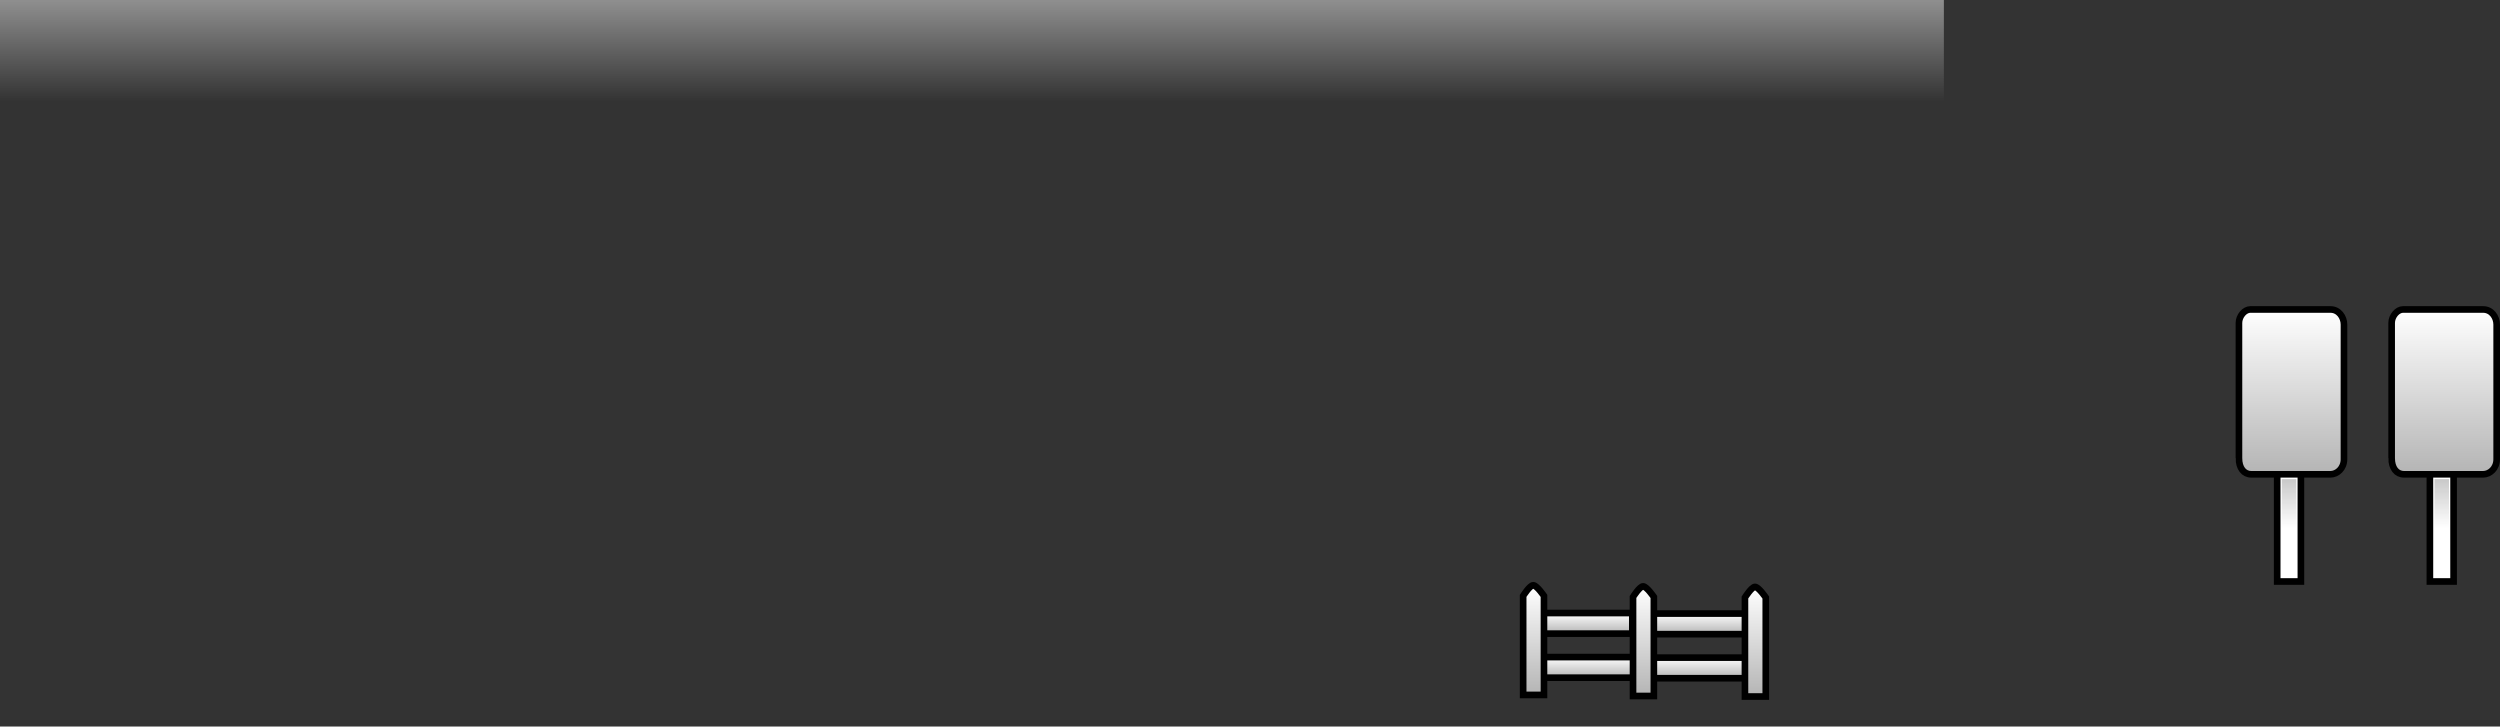 <svg version="1.1" xmlns="http://www.w3.org/2000/svg" xmlns:xlink="http://www.w3.org/1999/xlink" width="753.094" height="218.852" viewBox="0,0,753.094,218.852"><rect x="0" y="0" width="753.094" height="218.852" fill="#333333" stroke="none"/><defs><linearGradient x1="-142.436" y1="86.648" x2="-142.436" y2="117.244" gradientUnits="userSpaceOnUse" id="color-1"><stop offset="0" stop-color="#8f8f8f"/><stop offset="1" stop-color="#8f8f8f" stop-opacity="0"/></linearGradient><linearGradient x1="255.054" y1="179.875" x2="255.054" y2="229.527" gradientUnits="userSpaceOnUse" id="color-2"><stop offset="0" stop-color="#ffffff"/><stop offset="1" stop-color="#b4b4b4"/></linearGradient><linearGradient x1="254.324" y1="230.987" x2="254.324" y2="245.776" gradientUnits="userSpaceOnUse" id="color-3"><stop offset="0" stop-color="#c9c9c9"/><stop offset="1" stop-color="#c9c9c9" stop-opacity="0"/></linearGradient><linearGradient x1="301.055" y1="179.875" x2="301.055" y2="229.527" gradientUnits="userSpaceOnUse" id="color-4"><stop offset="0" stop-color="#ffffff"/><stop offset="1" stop-color="#b4b4b4"/></linearGradient><linearGradient x1="300.324" y1="230.987" x2="300.324" y2="245.776" gradientUnits="userSpaceOnUse" id="color-5"><stop offset="0" stop-color="#c9c9c9"/><stop offset="1" stop-color="#c9c9c9" stop-opacity="0"/></linearGradient><linearGradient x1="76.887" y1="284.751" x2="76.887" y2="290.953" gradientUnits="userSpaceOnUse" id="color-6"><stop offset="0" stop-color="#ffffff"/><stop offset="1" stop-color="#b4b4b4"/></linearGradient><linearGradient x1="75.877" y1="271.482" x2="75.877" y2="277.684" gradientUnits="userSpaceOnUse" id="color-7"><stop offset="0" stop-color="#ffffff"/><stop offset="1" stop-color="#b4b4b4"/></linearGradient><linearGradient x1="93.56" y1="263.441" x2="93.56" y2="296.47" gradientUnits="userSpaceOnUse" id="color-8"><stop offset="0" stop-color="#ffffff"/><stop offset="1" stop-color="#b4b4b4"/></linearGradient><linearGradient x1="41.676" y1="284.589" x2="41.676" y2="290.791" gradientUnits="userSpaceOnUse" id="color-9"><stop offset="0" stop-color="#ffffff"/><stop offset="1" stop-color="#b4b4b4"/></linearGradient><linearGradient x1="40.667" y1="271.32" x2="40.667" y2="277.522" gradientUnits="userSpaceOnUse" id="color-10"><stop offset="0" stop-color="#ffffff"/><stop offset="1" stop-color="#b4b4b4"/></linearGradient><linearGradient x1="26.748" y1="262.954" x2="26.748" y2="295.984" gradientUnits="userSpaceOnUse" id="color-11"><stop offset="0" stop-color="#ffffff"/><stop offset="1" stop-color="#b4b4b4"/></linearGradient><linearGradient x1="59.85" y1="263.279" x2="59.85" y2="296.308" gradientUnits="userSpaceOnUse" id="color-12"><stop offset="0" stop-color="#ffffff"/><stop offset="1" stop-color="#b4b4b4"/></linearGradient></defs><g transform="translate(435.219,-86.648)"><g data-paper-data="{&quot;isPaintingLayer&quot;:true}" fill-rule="nonzero" stroke-linecap="butt" stroke-linejoin="miter" stroke-miterlimit="10" stroke-dasharray="" stroke-dashoffset="0" style="mix-blend-mode: normal"><path d="M-435.219,117.244v-30.596h585.566v30.596z" data-paper-data="{&quot;index&quot;:null}" fill="url(#color-1)" stroke="none" stroke-width="0"/><path d="M250.755,261.817v-34.724h7.14v34.724z" fill="#ffffff" stroke="#000000" stroke-width="2"/><path d="M239.234,224.659c0,-10.605 0,-35.282 0,-40.728c0,-2.083 1.722,-4.057 3.407,-4.057c3.582,0 17.26,0 24.177,0c2.454,0 4.057,2.244 4.057,4.543c0,5.692 0,30.285 0,40.565c0,2.804 -2.102,4.543 -4.057,4.543c-3.796,0 -17.238,0 -23.852,0c-2.267,0 -3.732,-1.873 -3.732,-4.868z" fill="url(#color-2)" stroke="#000000" stroke-width="2"/><path d="M252.145,245.776v-14.789h4.358v14.789z" fill="url(#color-3)" stroke="none" stroke-width="2"/><path d="M296.755,261.817v-34.724h7.14v34.724z" fill="#ffffff" stroke="#000000" stroke-width="2"/><path d="M285.234,224.659c0,-10.605 0,-35.282 0,-40.728c0,-2.083 1.722,-4.057 3.407,-4.057c3.582,0 17.26,0 24.177,0c2.454,0 4.057,2.244 4.057,4.543c0,5.692 0,30.285 0,40.565c0,2.804 -2.102,4.543 -4.057,4.543c-3.796,0 -17.238,0 -23.852,0c-2.267,0 -3.732,-1.873 -3.732,-4.868z" fill="url(#color-4)" stroke="#000000" stroke-width="2"/><path d="M298.145,245.776v-14.789h4.358v14.789z" fill="url(#color-5)" stroke="none" stroke-width="2"/><path d="M61.057,290.953v-6.202h31.659v6.202z" fill="url(#color-6)" stroke="#000000" stroke-width="2"/><path d="M60.048,277.684v-6.202h31.659v6.202z" fill="url(#color-7)" stroke="#000000" stroke-width="2"/><path d="M90.423,296.47v-29.833c0,0 2.003,-3.196 3.03,-3.196c1.063,0 3.244,3.196 3.244,3.196v29.833z" fill="url(#color-8)" stroke="#000000" stroke-width="2"/><path d="M25.847,290.791v-6.202h31.659v6.202z" fill="url(#color-9)" stroke="#000000" stroke-width="2"/><path d="M24.837,277.522v-6.202h31.659v6.202z" fill="url(#color-10)" stroke="#000000" stroke-width="2"/><path d="M23.611,295.984v-29.833c0,0 2.003,-3.196 3.03,-3.196c1.063,0 3.244,3.196 3.244,3.196v29.833z" fill="url(#color-11)" stroke="#000000" stroke-width="2"/><path d="M56.712,296.308v-29.833c0,0 2.003,-3.196 3.03,-3.196c1.063,0 3.244,3.196 3.244,3.196v29.833z" fill="url(#color-12)" stroke="#000000" stroke-width="2"/><path d="M29.111,305.5v-49.5h82.5v49.5z" fill="none" stroke="none" stroke-width="0"/></g></g></svg>